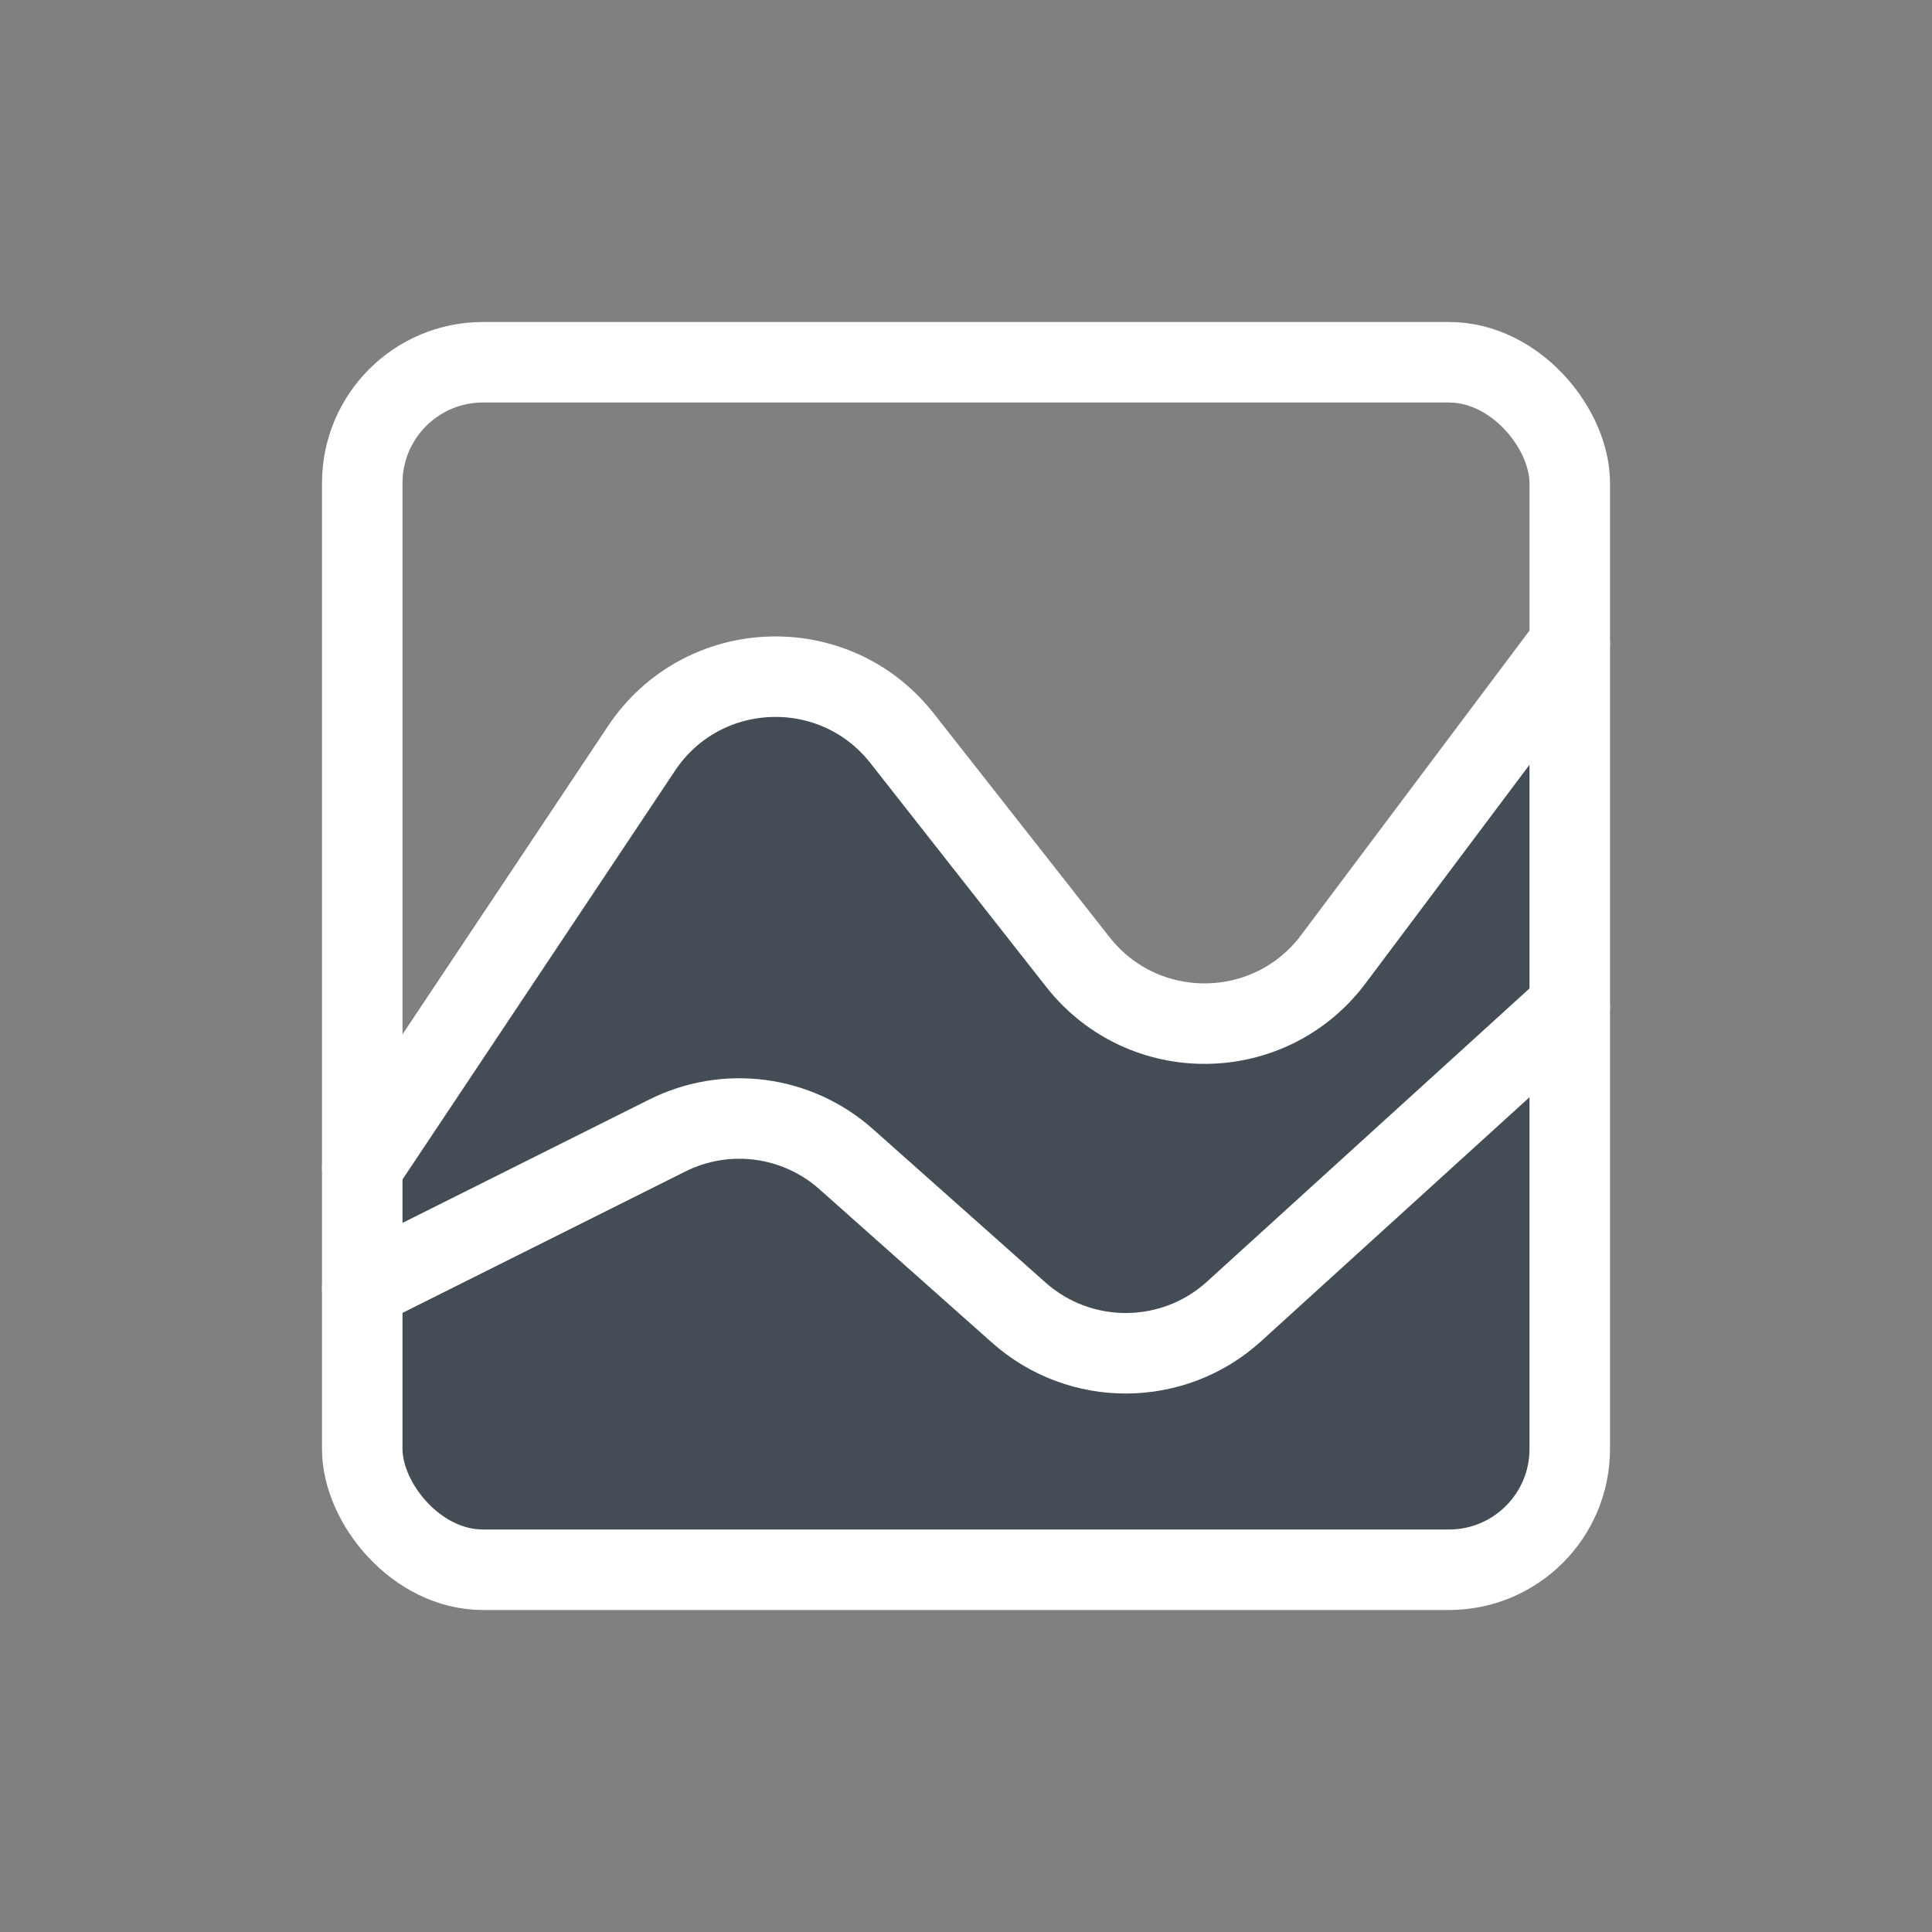 <svg width="24" height="24" viewBox="0 0 24 24" fill="none" xmlns="http://www.w3.org/2000/svg">
    <rect x="0" y="0" width="24" height="24" fill="#808080" stroke="none"/>
    <path d="M7.939 9.154L4.5 15V18L5.5 19.5H18L19.5 18.5V8.5L16.169 11.831C15.296 12.704 13.846 12.585 13.128 11.579L11.29 9.006C10.448 7.828 8.673 7.906 7.939 9.154Z" fill="#444D56"/>
    <path d="M8.289 14.106L4.5 16V18L5.5 19.5H18L19.5 18.5V12.5L15.33 16.291C14.574 16.978 13.42 16.985 12.656 16.306L10.512 14.4C9.901 13.856 9.02 13.74 8.289 14.106Z" fill="#444D56"/>
    <path d="M4.5 14.5L7.969 9.297C8.724 8.164 10.365 8.1 11.206 9.171L13.39 11.951C14.203 12.985 15.774 12.968 16.563 11.916L19.5 8" stroke="white" stroke-linecap="round" stroke-linejoin="round"/>
    <rect x="4.5" y="4.5" width="15" height="15" rx="1.5" stroke="white"/>
    <path d="M4.5 16L8.289 14.106C9.02 13.74 9.901 13.856 10.512 14.4L12.656 16.306C13.42 16.985 14.574 16.978 15.33 16.291L19.5 12.5" stroke="white" stroke-linecap="round" stroke-linejoin="round"/>
</svg>
